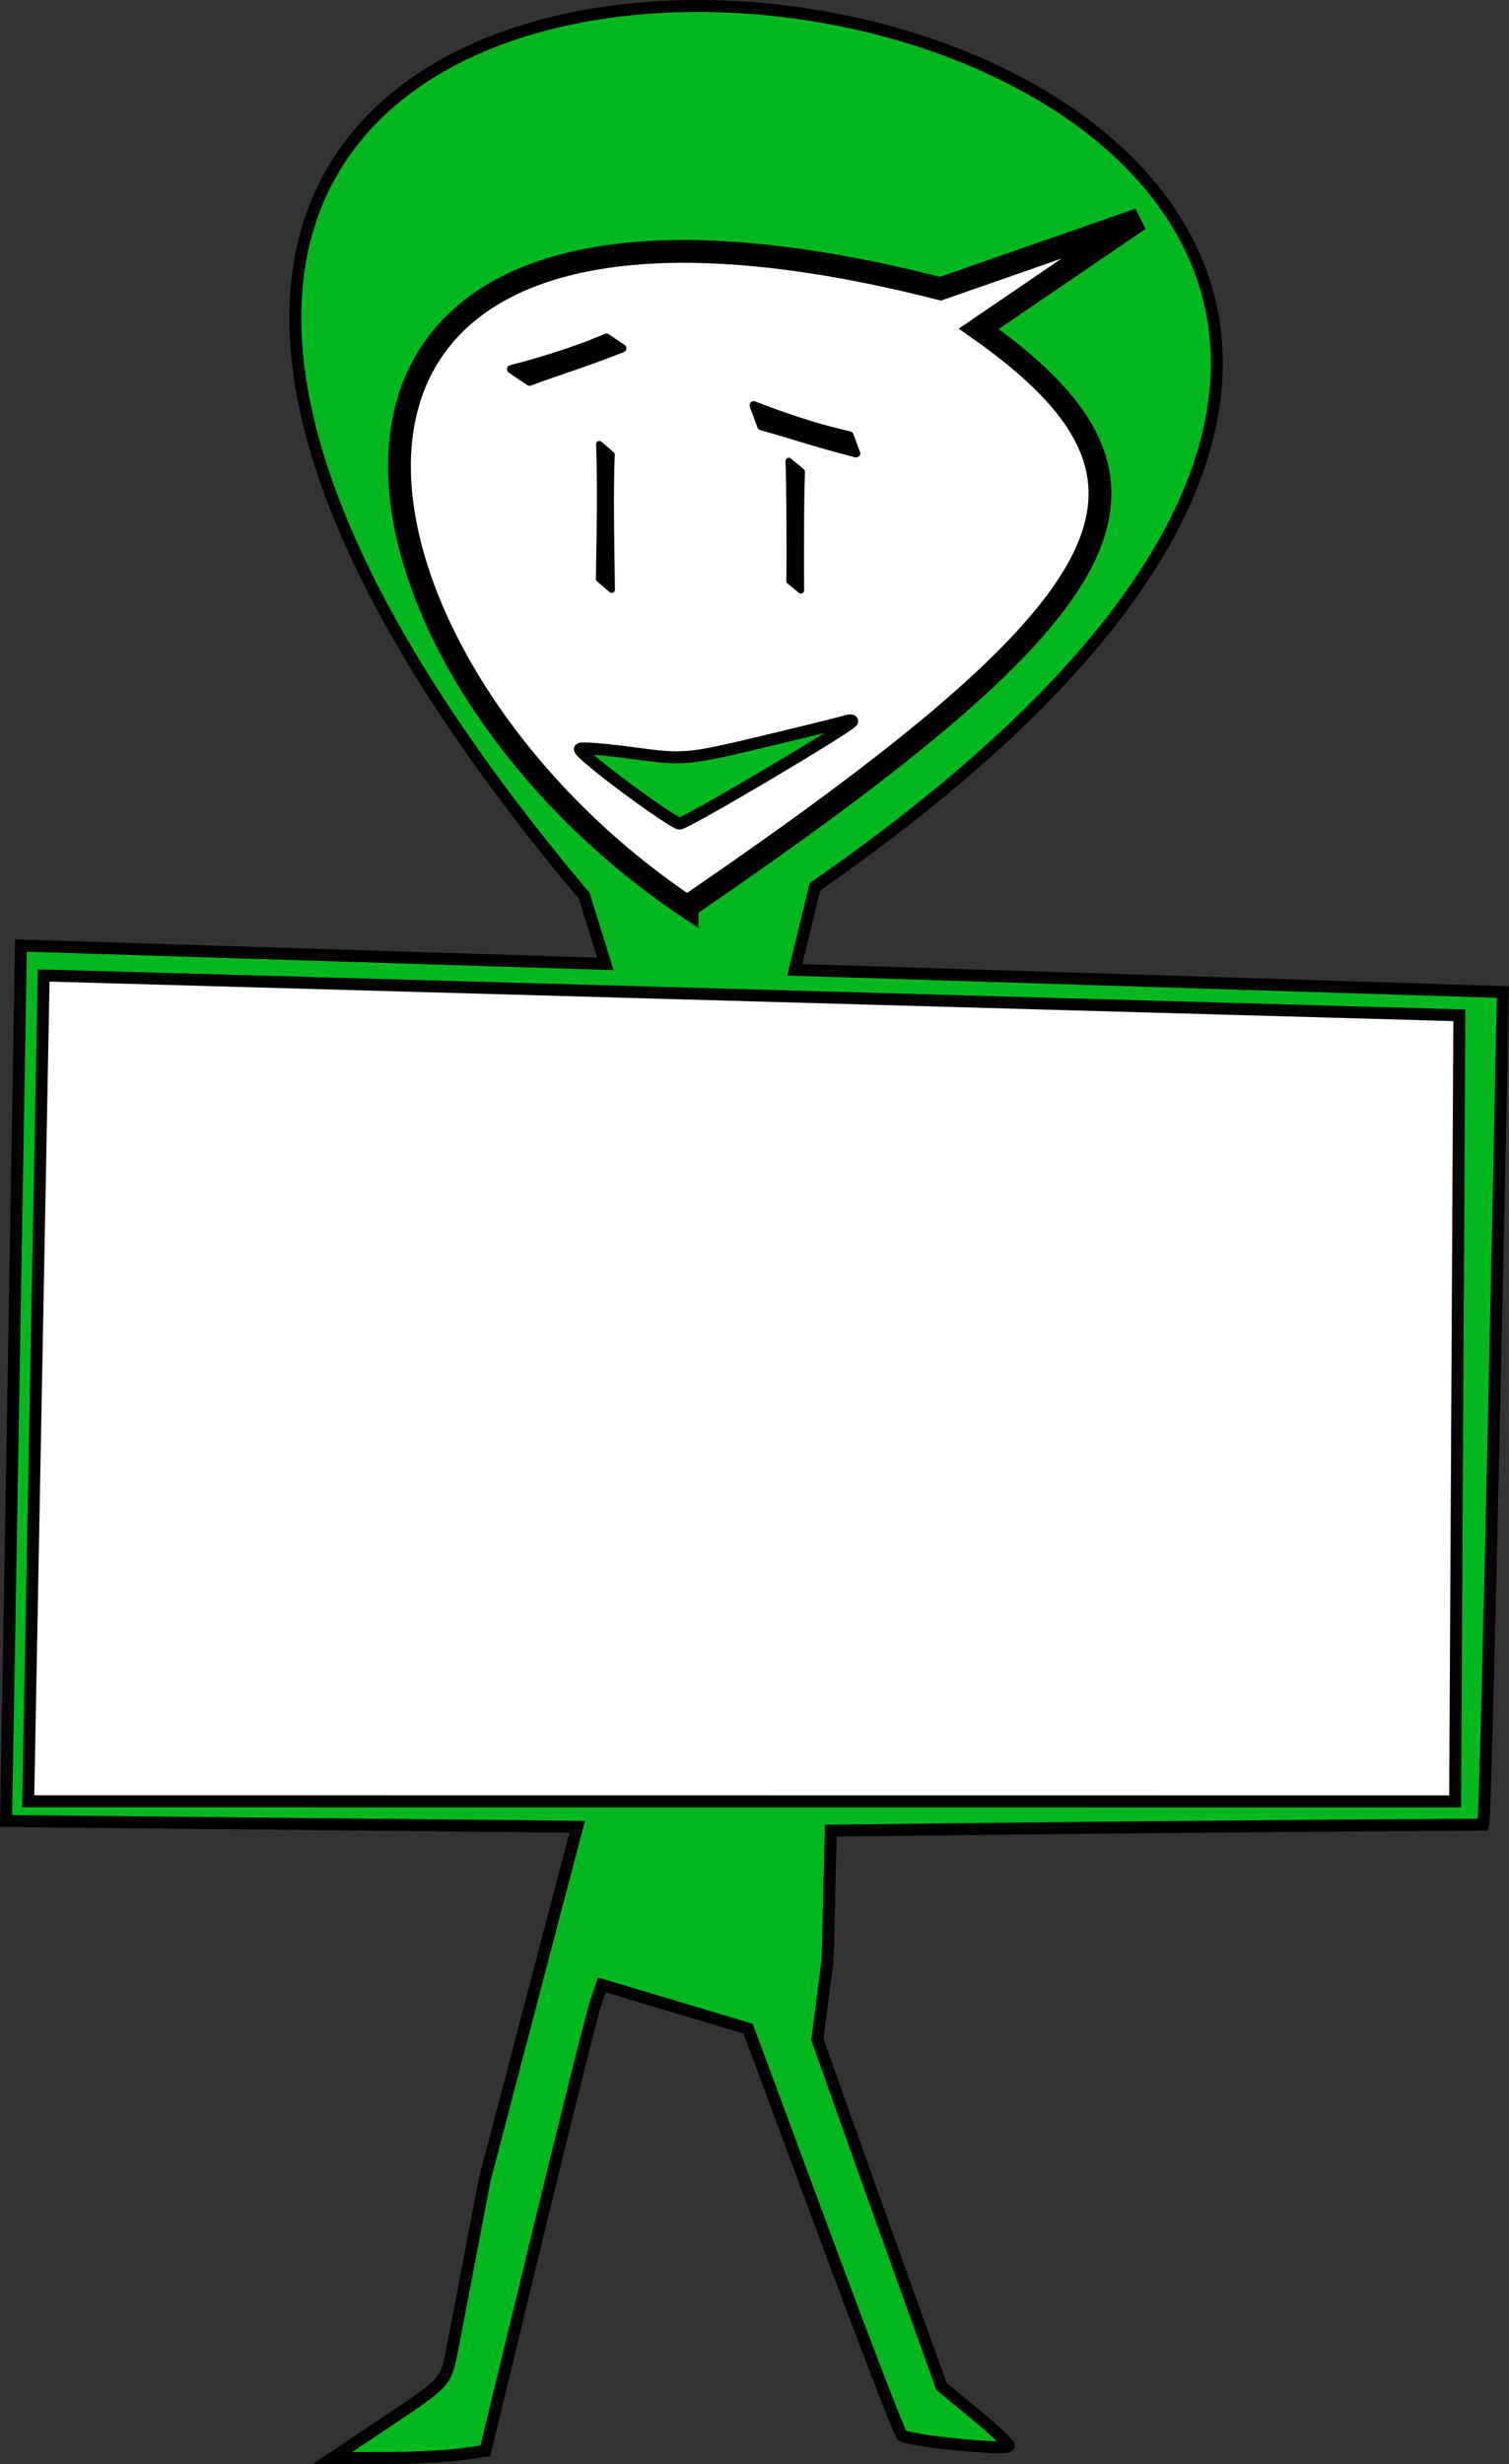 <?xml version="1.0" encoding="UTF-8" standalone="no"?>
<!-- Created with Inkscape (http://www.inkscape.org/) -->

<svg
   width="173.154mm"
   height="282.728mm"
   viewBox="0 0 173.154 282.728"
   version="1.1"
   id="svg5"
   xml:space="preserve"
   inkscape:version="1.2-rc (6364d40632, 2022-05-08)"
   sodipodi:docname="html_mr_digital.svg"
   xmlns:inkscape="http://www.inkscape.org/namespaces/inkscape"
   xmlns:sodipodi="http://sodipodi.sourceforge.net/DTD/sodipodi-0.dtd"
   xmlns="http://www.w3.org/2000/svg"
   xmlns:svg="http://www.w3.org/2000/svg"><rect x="0" y="0" width="173.154" height="282.728" fill="#333333" stroke="none"/><sodipodi:namedview
     id="namedview7"
     pagecolor="#505050"
     bordercolor="#eeeeee"
     borderopacity="1"
     inkscape:showpageshadow="0"
     inkscape:pageopacity="0"
     inkscape:pagecheckerboard="0"
     inkscape:deskcolor="#505050"
     inkscape:document-units="mm"
     showgrid="false"
     inkscape:zoom="0.4472082"
     inkscape:cx="1047.6105"
     inkscape:cy="638.40511"
     inkscape:window-width="2400"
     inkscape:window-height="1271"
     inkscape:window-x="1304"
     inkscape:window-y="951"
     inkscape:window-maximized="1"
     inkscape:current-layer="g372"
     inkscape:lockguides="true" /><defs
     id="defs2" /><g
     inkscape:label="Warstwa 1"
     inkscape:groupmode="layer"
     id="layer1"
     transform="translate(348.402,22.922)"><g
       id="g372"
       transform="translate(114.534,74.569)"><path
         style="fill:#ffffff;stroke:#000000;stroke-width:1.372;stroke-linecap:round;stroke-linejoin:round;stroke-dasharray:none;stroke-opacity:1"
         d="m -459.074,12.464 -1.923,97.028 167.284,2.071 0.887,-94.218 z"
         id="path1294-7" /><path
         style="fill:#03b71e;stroke:#000000;stroke-width:1.372;stroke-dasharray:none;stroke-opacity:1"
         d="m -418.288,180.209 c 6.464,-4.322 6.497,-4.359 7.199,-7.896 0.388,-1.954 2.082,-10.81 3.765,-19.68 6.315,-24.138 10.624,-40.513 10.624,-40.513 l -65.539,-0.666 1.706,-100.448 67.059,2.103 -2.422,-7.806 C -528.617,-152.522 -209.202,-106.995 -369.415,4.254 l -2.325,9.536 81.259,2.548 c 0,0 -1.895,94.44 -2.254,95.533 -25.962,0.161 -42.83,0.316 -74.871,0.693 l -0.367,14.871 -1.171,9.071 2.857,8.063 c 1.571,4.435 4.775,13.397 7.118,19.916 l 4.261,11.853 3.864,3.18 c 2.125,1.749 3.864,3.385 3.864,3.634 0,0.584 -11.592,-0.569 -12.272,-1.221 -0.282,-0.27 -4.364,-10.875 -9.071,-23.567 l -8.558,-23.076 -8.399,-2.515 -8.399,-2.515 -0.717,2.116 c -0.394,1.164 -3.403,13.195 -6.685,26.737 l -5.968,24.621 -2.984,0.409 c -1.641,0.225 -5.585,0.409 -8.765,0.409 h -5.781 z m 122.811,-161.203 -162.448,-4.57 -1.777,94.755 163.741,0.017 z"
         id="path376-8"
         sodipodi:nodetypes="sscccccccccccccsscsssscccsscsscsccccc" /><path
         style="fill:#ffffff;fill-opacity:1;stroke:#000000;stroke-width:2.617;stroke-linecap:round;stroke-dasharray:none;stroke-opacity:1;paint-order:stroke fill markers"
         d="m -384.091,6.546 c -42.708,-28.613 -54.401,-92.197 29.075,-70.91 l 22.8,-7.949 -18.407,12.55 c 25.248,17.787 17.271,31.613 -33.468,66.308 z"
         id="path588"
         sodipodi:nodetypes="ccccc" /><path
         style="fill:#000000;fill-opacity:1;stroke:#000000;stroke-width:0.75;stroke-linecap:round;stroke-linejoin:round;stroke-dasharray:none;stroke-opacity:1"
         id="path1349-2"
         d="m -372.422,-44.59 c 0.108,3.29 0.099,6.586 0.111,9.88 -0.005,2.672 0.003,1.38 -0.02,3.878 0,0 1.295,1.069 1.295,1.069 v 0 c -0.022,-2.527 -0.015,-1.223 -0.02,-3.911 0.013,-3.232 0.001,-6.468 0.111,-9.696 0,0 -1.478,-1.22 -1.478,-1.22 z" /><path
         style="fill:#000000;fill-opacity:1;stroke:#000000;stroke-width:0.738;stroke-linecap:round;stroke-linejoin:round;stroke-dasharray:none;stroke-opacity:1"
         id="path1351-6"
         d="m -394.167,-46.524 c 0.128,3.483 0.096,6.978 0.056,10.465 -0.019,1.482 -0.044,2.964 -0.069,4.446 -0.007,0.386 -0.004,0.202 -0.009,0.552 0,0 1.45,1.236 1.45,1.236 v 0 c -0.005,-0.359 -0.002,-0.17 -0.009,-0.567 -0.024,-1.521 -0.049,-3.042 -0.069,-4.563 -0.035,-3.007 -0.067,-6.021 0.006,-9.027 0.011,-0.448 0.033,-0.896 0.049,-1.344 0,0 -1.407,-1.198 -1.407,-1.198 z" /><path
         style="fill:#000000;fill-opacity:1;stroke:#000000;stroke-width:0.942;stroke-linecap:round;stroke-linejoin:round;stroke-dasharray:none;stroke-opacity:1"
         id="path1353-6"
         d="m -402.175,-53.691 c 0.486,-0.179 0.969,-0.364 1.457,-0.538 0.605,-0.215 4.043,-1.394 4.499,-1.555 2.333,-0.824 2.438,-0.88 4.691,-1.742 0,0 -1.815,-1.218 -1.815,-1.218 v 0 c -0.733,0.294 -1.46,0.602 -2.199,0.882 -2.861,1.084 -5.793,1.964 -8.752,2.735 0,0 2.119,1.436 2.119,1.436 z" /><path
         style="fill:#000000;fill-opacity:1;stroke:#000000;stroke-width:0.942;stroke-linecap:round;stroke-linejoin:round;stroke-dasharray:none;stroke-opacity:1"
         id="path1353-4-4"
         d="m -375.574,-48.587 c 0.499,0.139 0.999,0.271 1.496,0.416 0.617,0.179 4.095,1.233 4.559,1.368 2.375,0.696 2.492,0.711 4.824,1.329 0,0 -0.761,-2.049 -0.761,-2.049 v 0 c -0.766,-0.19 -1.537,-0.365 -2.299,-0.57 -2.954,-0.793 -5.848,-1.793 -8.699,-2.898 0,0 0.879,2.404 0.879,2.404 z" /><path
         style="fill:#03b71e;stroke:#000000;stroke-width:1.372;stroke-dasharray:none;stroke-opacity:1"
         d="m -391.168,-7.145 c -3.041,-2.256 -5.391,-4.241 -5.222,-4.409 0.169,-0.169 2.959,0.054 6.201,0.495 5.682,0.773 6.209,0.726 14.63,-1.285 4.804,-1.148 9.113,-2.211 9.575,-2.363 0.462,-0.152 0.84,-0.165 0.84,-0.028 0,0.459 -19.145,11.805 -19.824,11.749 -0.369,-0.031 -3.159,-1.902 -6.2,-4.158 z"
         id="path376-9"
         sodipodi:nodetypes="sssssscss" /></g></g></svg>
